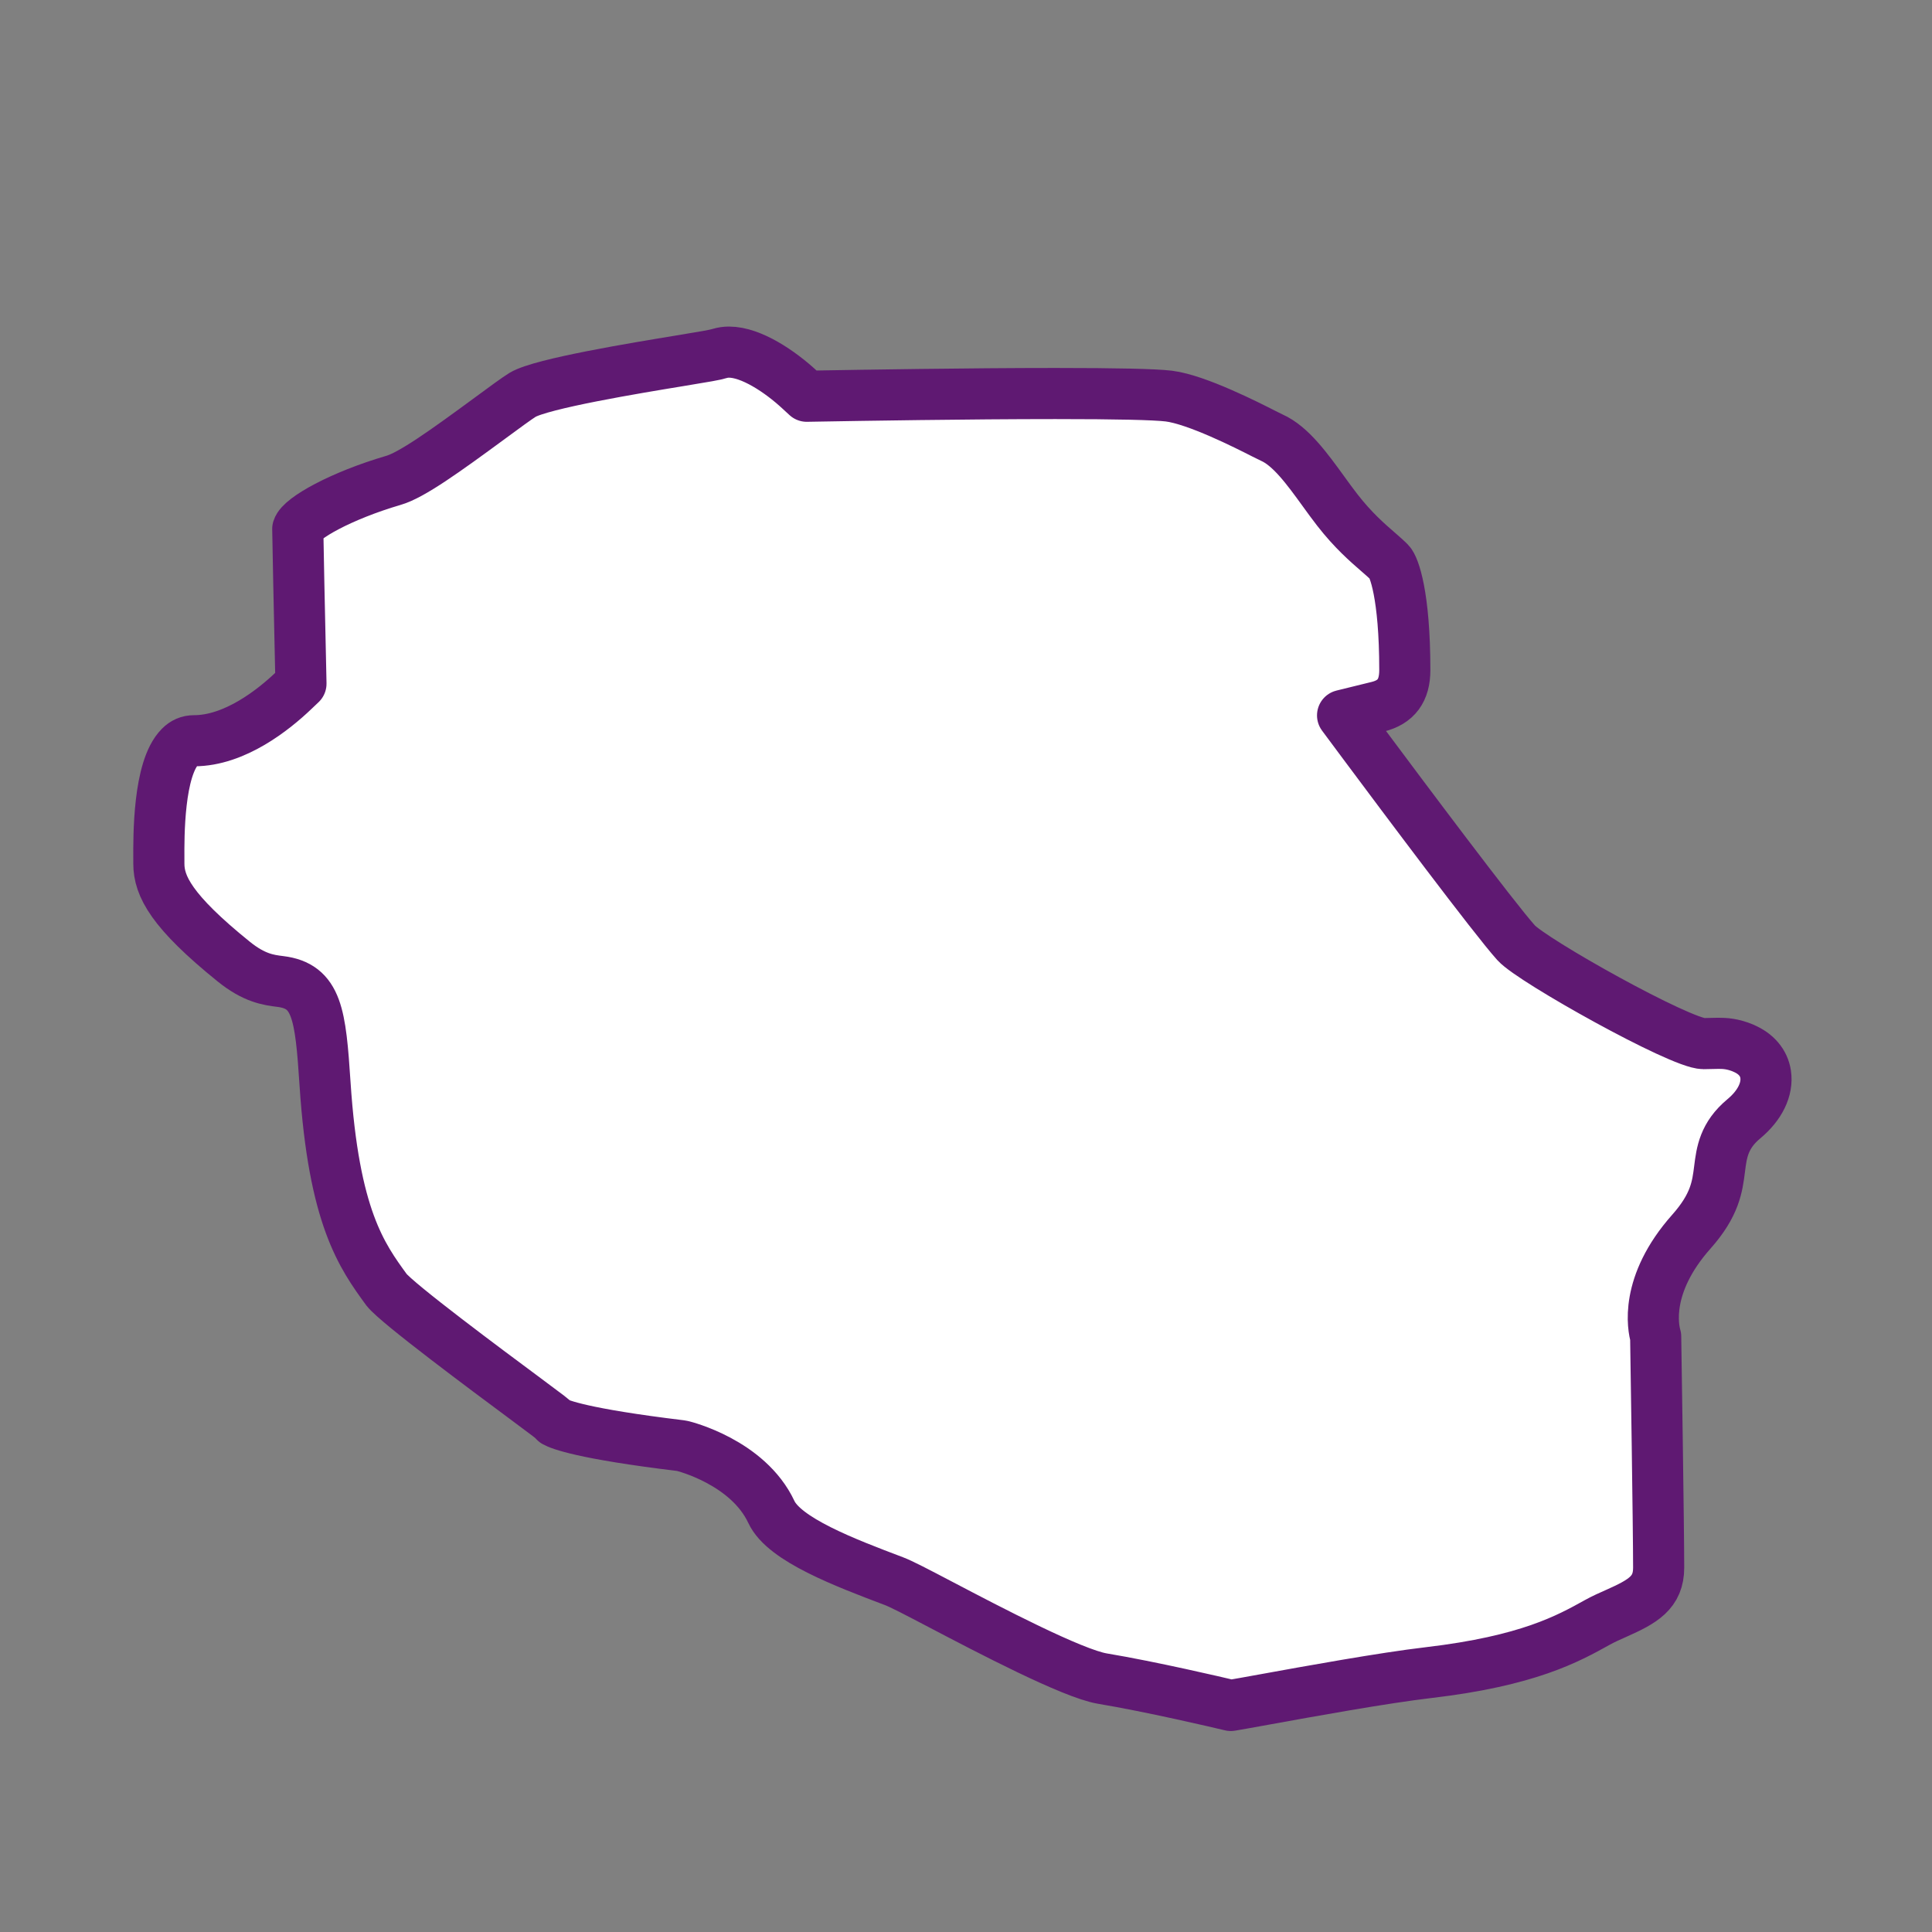 <?xml version='1.0' encoding='UTF-8'?>
<svg xmlns="http://www.w3.org/2000/svg" id="t" data-name="Réunion" viewBox="0 0 453.54 453.54">
  <rect x="0" y="0" width="453.54" height="453.54" fill="#808080" stroke="none"/>
  <defs>
    <style>
      .am {
        fill: #fff;
        stroke: #5F1972;
        stroke-linecap: round;
        stroke-linejoin: round;
        stroke-width: 12px;
      }
    </style>
  </defs>
  <path class="am" d="M409.27,246.06c-2.51-1.05-4.34-1.14-5.86-1.14l-3.5.07c-5.38,0-40.24-19.49-43.99-23.66-5.22-5.8-26.7-34.52-35.7-46.6l-5.05-6.79,8.22-2.02c4.36-1.07,6.39-3.81,6.39-8.61,0-17.8-2.58-24.28-3.57-25.28-.7-.72-1.47-1.38-2.31-2.12l-.47-.41c-2.43-2.11-5.8-5.03-9.47-9.75-1.1-1.41-2.21-2.94-3.33-4.49-3.77-5.2-7.67-10.58-12.08-12.53-.29-.13-.95-.46-1.88-.93-3.89-1.98-15.71-7.99-22.28-8.82-3.29-.4-12.25-.6-26.63-.6-20.41,0-46.04.42-56.11.6l-2.26.04-1.66-1.53c-4.61-4.27-11.39-8.83-16.6-8.83-.75,0-1.49.11-2.19.32-1.08.34-3.24.71-9.63,1.76-9.64,1.58-32.22,5.29-36.62,7.94-1.21.73-4.35,3.03-7.67,5.48-10.6,7.79-18.43,13.41-22.71,14.62-12.26,3.6-21.65,8.88-22.41,11.37.02,2.9.42,21.04.61,29.76l.14,6.58-1.8,1.71c-4.58,4.36-13.7,11.69-23.3,11.69-1.27,0-2.35.46-3.29,1.42-5.09,5.11-5,21.09-4.97,26.34v1.09c0,5.28,2.99,11.21,17.56,22.98,4.83,3.91,8.2,4.34,10.92,4.68,8.69,1.05,9.46,7.69,10.53,23.96,2.05,31.4,8.63,40.44,14.44,48.42,2.55,3.24,23.95,19.14,32.01,25.12,6.78,5.04,6.83,5.08,7.36,5.67l.18.19c1.1.62,6.4,2.81,29.37,5.59l.62.11c.15.04,15.3,3.74,20.8,15.48,3.02,6.49,17.3,11.9,28.77,16.24,1.74.66,5.07,2.39,11.32,5.67,10.68,5.6,30.55,16.02,37.6,17.2,11.49,1.92,26.99,5.55,30.17,6.31,1.32-.21,4.49-.79,7.82-1.39,10.46-1.9,27.97-5.08,38.67-6.33,23.3-2.74,32.68-7.96,39.53-11.77,1.5-.83,3.02-1.5,4.49-2.15,6.2-2.76,9.92-4.84,9.92-10.7,0-9.34-.64-50.23-.7-54.26-.59-2.02-2.72-12.13,8.39-24.64,5.54-6.24,6.09-10.55,6.61-14.71.49-3.87.99-7.85,5.71-11.78,3.77-3.14,5.63-6.95,5.1-10.46-.41-2.7-2.26-4.86-5.2-6.09Z"/>
</svg>
